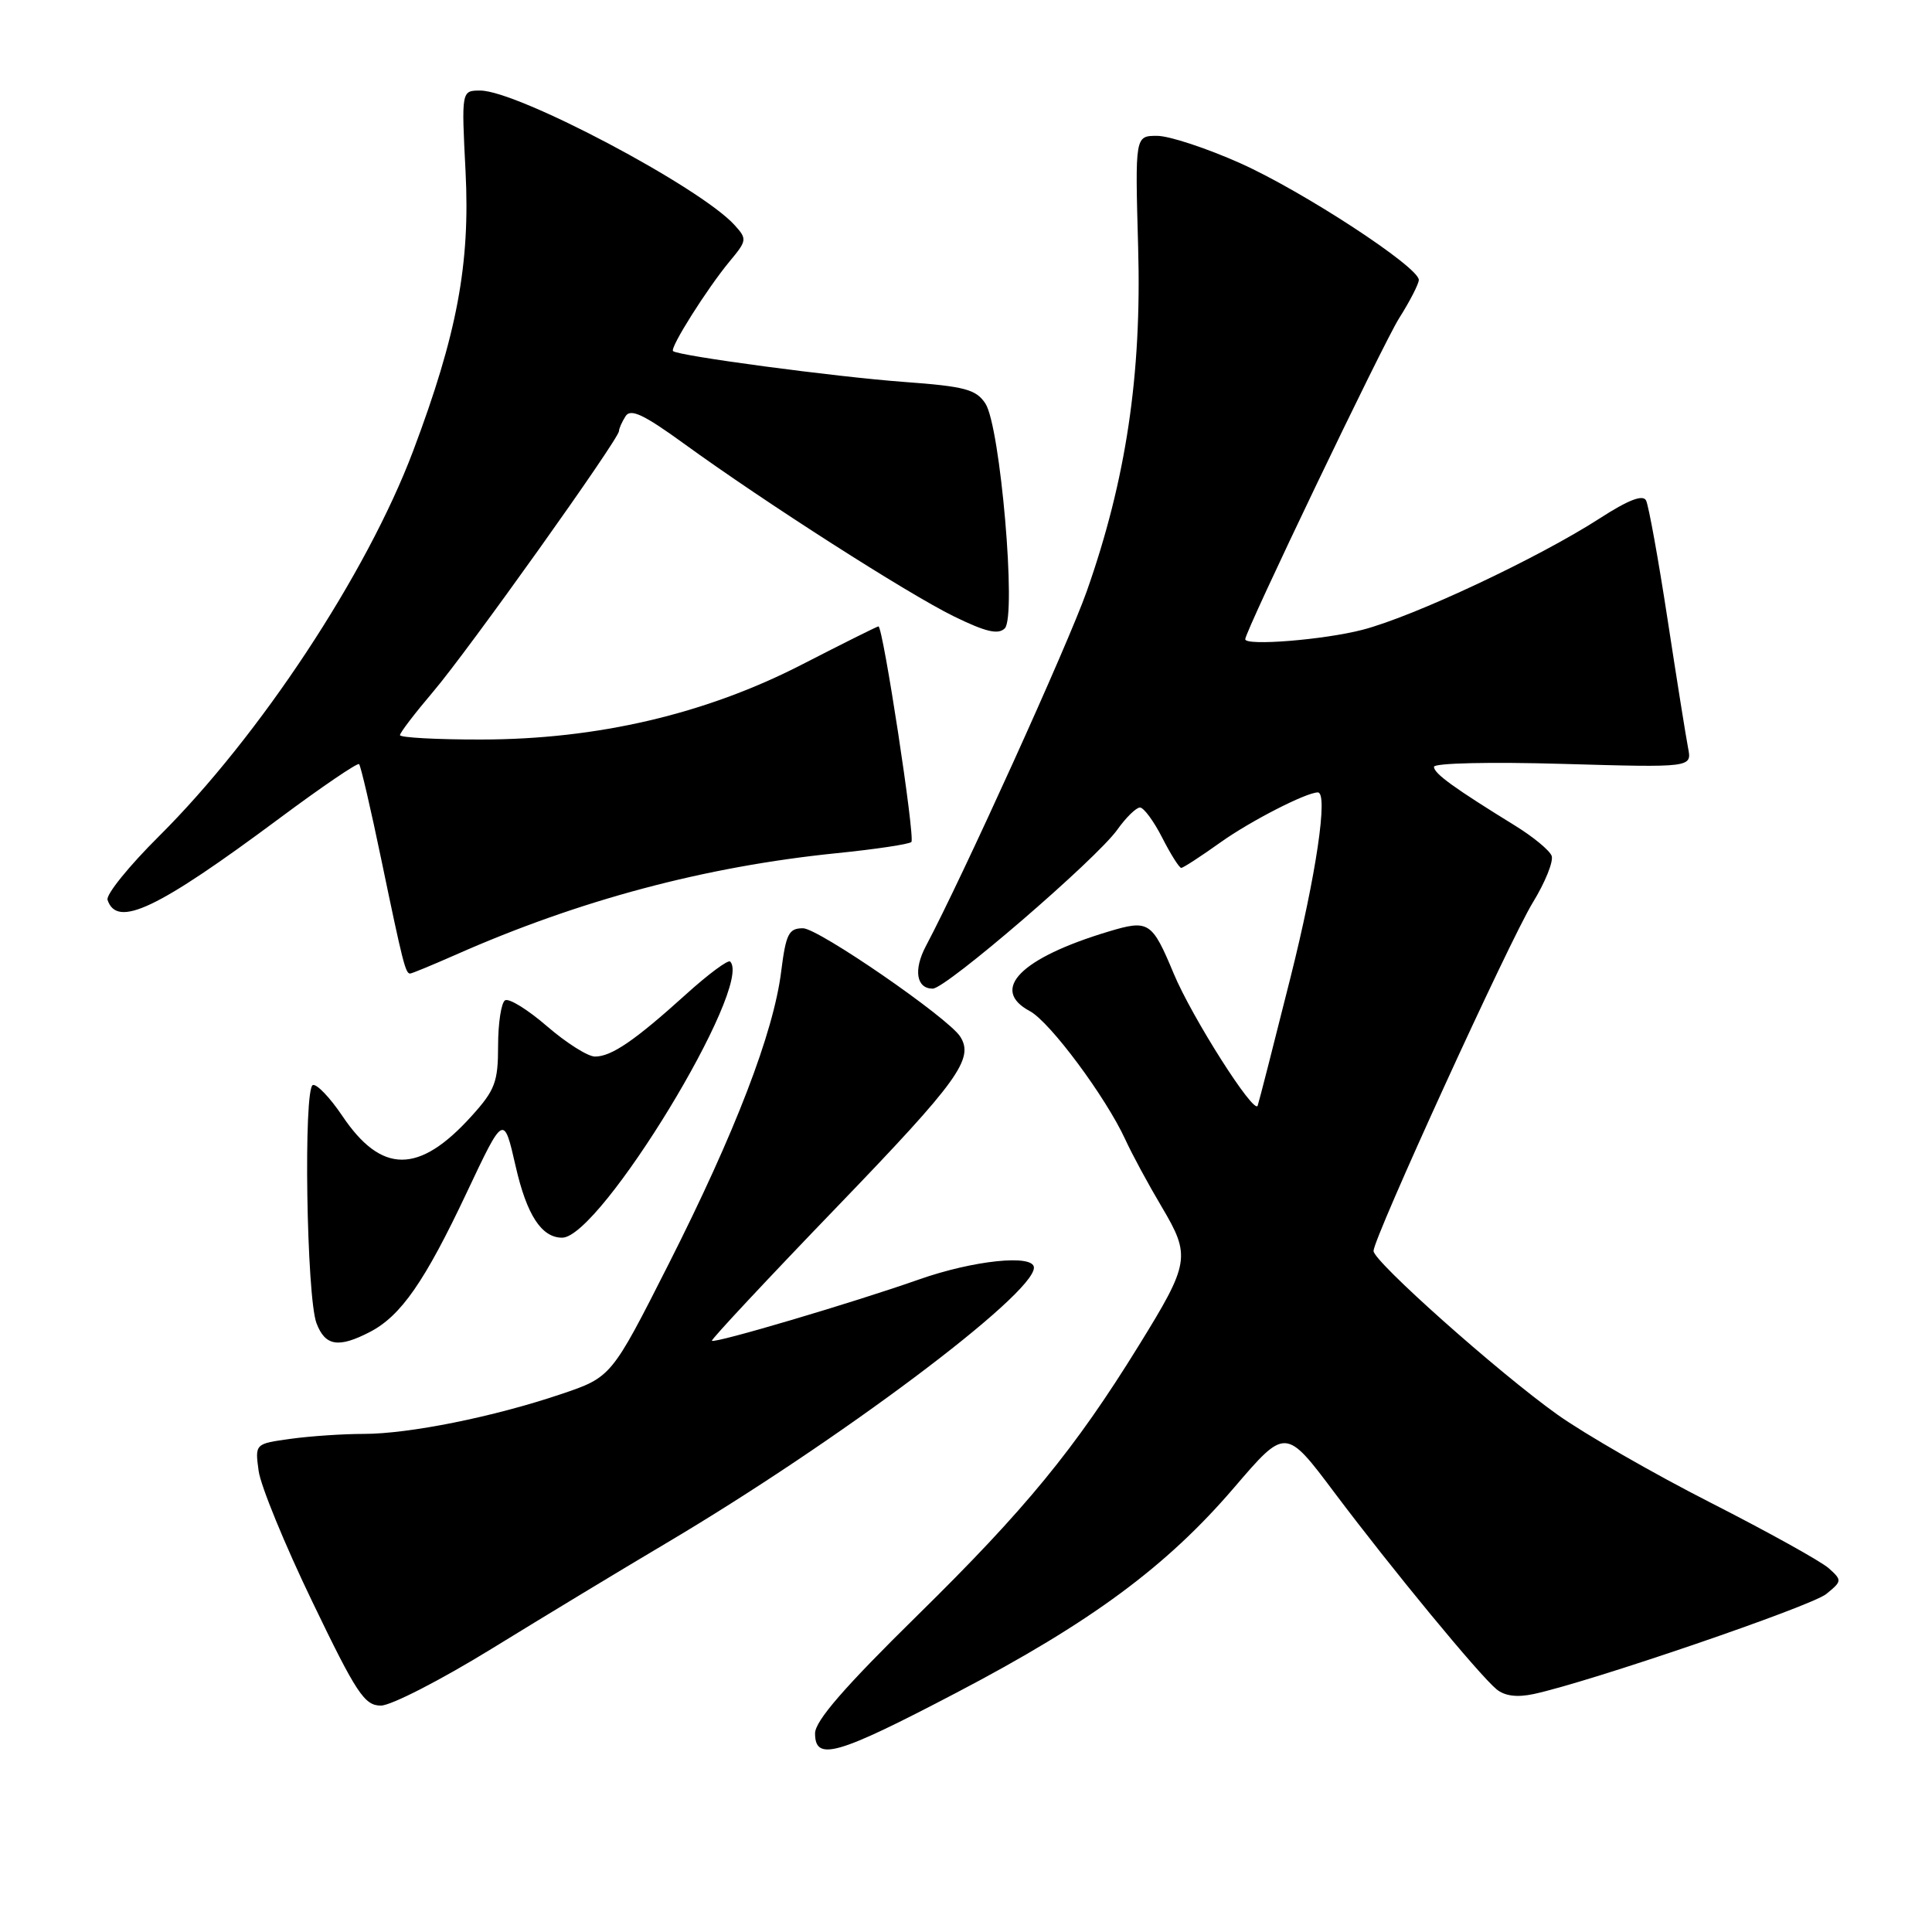 <?xml version="1.0" encoding="UTF-8" standalone="no"?>
<!DOCTYPE svg PUBLIC "-//W3C//DTD SVG 1.1//EN" "http://www.w3.org/Graphics/SVG/1.1/DTD/svg11.dtd" >
<svg xmlns="http://www.w3.org/2000/svg" xmlns:xlink="http://www.w3.org/1999/xlink" version="1.1" viewBox="0 0 256 256">
 <g >
 <path fill="currentColor"
d=" M 126.68 224.32 C 144.57 214.96 154.56 207.58 163.53 197.11 C 170.35 189.15 170.35 189.15 176.86 197.83 C 184.45 207.93 195.97 221.91 198.30 223.84 C 199.38 224.73 201.01 224.94 203.21 224.47 C 210.60 222.89 239.96 212.85 241.98 211.22 C 244.08 209.51 244.10 209.40 242.33 207.81 C 241.32 206.90 234.29 203.00 226.70 199.13 C 219.11 195.27 209.95 190.00 206.33 187.42 C 198.51 181.84 182.00 167.14 182.00 165.76 C 182.00 164.03 200.00 124.67 203.10 119.60 C 204.75 116.91 205.87 114.12 205.60 113.40 C 205.32 112.67 203.16 110.89 200.80 109.43 C 192.66 104.41 190.01 102.50 190.01 101.61 C 190.00 101.11 197.43 100.94 207.10 101.22 C 224.19 101.71 224.19 101.71 223.68 99.11 C 223.40 97.67 222.17 89.97 220.95 82.00 C 219.73 74.03 218.45 66.97 218.11 66.31 C 217.69 65.50 215.76 66.24 212.00 68.67 C 203.85 73.93 187.34 81.69 180.54 83.45 C 175.44 84.78 165.00 85.62 165.00 84.70 C 165.00 83.63 183.25 45.57 185.37 42.20 C 186.82 39.91 188.00 37.61 188.00 37.09 C 188.00 35.38 172.69 25.37 164.37 21.64 C 159.90 19.64 154.93 18.00 153.32 18.00 C 150.40 18.00 150.40 18.00 150.81 32.78 C 151.29 49.66 149.21 63.57 144.00 78.35 C 141.50 85.43 127.55 116.19 122.68 125.37 C 121.02 128.51 121.42 131.00 123.59 131.00 C 125.35 131.00 145.25 113.86 148.04 109.95 C 149.19 108.33 150.55 107.00 151.05 107.00 C 151.55 107.00 152.88 108.80 154.00 111.00 C 155.12 113.20 156.26 115.00 156.52 115.00 C 156.78 115.00 159.13 113.47 161.75 111.60 C 165.66 108.81 173.08 105.00 174.62 105.00 C 176.02 105.00 174.40 115.97 170.99 129.55 C 168.79 138.32 166.84 145.95 166.65 146.50 C 166.21 147.81 157.93 134.79 155.52 129.00 C 152.64 122.10 152.22 121.83 146.87 123.44 C 135.24 126.94 131.11 131.12 136.46 133.98 C 139.13 135.41 146.52 145.36 149.11 150.99 C 149.99 152.92 152.16 156.93 153.93 159.91 C 157.81 166.45 157.66 167.35 150.87 178.33 C 142.42 192.01 135.85 200.01 121.62 213.99 C 111.90 223.54 108.00 228.03 108.00 229.68 C 108.00 233.42 110.87 232.60 126.68 224.32 Z  M 65.21 218.43 C 71.97 214.27 82.33 208.00 88.24 204.50 C 111.06 190.98 137.00 171.54 137.00 167.97 C 137.00 166.16 128.98 166.99 121.73 169.55 C 113.20 172.56 94.70 178.04 94.33 177.66 C 94.18 177.52 101.70 169.47 111.03 159.79 C 126.98 143.23 129.11 140.28 127.23 137.35 C 125.63 134.85 108.43 123.00 106.40 123.00 C 104.51 123.00 104.14 123.74 103.51 128.73 C 102.50 136.85 97.39 150.12 88.60 167.49 C 81.01 182.48 81.01 182.48 74.31 184.74 C 65.39 187.75 54.21 190.00 48.18 190.00 C 45.49 190.00 41.14 190.29 38.53 190.65 C 33.78 191.30 33.78 191.30 34.27 194.90 C 34.54 196.88 37.74 204.69 41.39 212.25 C 47.23 224.39 48.30 226.00 50.47 226.00 C 51.82 226.00 58.45 222.59 65.21 218.43 Z  M 49.00 176.50 C 53.12 174.37 56.27 169.84 61.86 157.99 C 66.75 147.63 66.75 147.63 68.33 154.55 C 69.80 161.00 71.76 164.00 74.49 164.00 C 79.54 164.00 99.88 130.55 96.75 127.41 C 96.47 127.14 93.83 129.10 90.88 131.77 C 84.11 137.89 81.02 140.00 78.84 140.00 C 77.89 140.00 75.04 138.19 72.49 135.99 C 69.94 133.78 67.43 132.23 66.92 132.55 C 66.42 132.86 66.00 135.57 66.00 138.56 C 66.00 143.37 65.60 144.44 62.49 147.88 C 55.51 155.61 50.54 155.59 45.33 147.82 C 43.73 145.45 41.99 143.62 41.46 143.77 C 40.19 144.13 40.61 171.84 41.94 175.34 C 43.09 178.36 44.84 178.65 49.00 176.50 Z  M 60.36 126.52 C 76.74 119.27 93.43 114.82 110.87 113.05 C 116.02 112.53 120.47 111.86 120.76 111.57 C 121.29 111.05 117.00 83.00 116.40 83.00 C 116.23 83.00 111.68 85.27 106.29 88.04 C 93.50 94.62 79.15 97.98 63.75 97.99 C 57.84 98.00 53.00 97.73 53.00 97.41 C 53.00 97.08 54.98 94.50 57.39 91.66 C 61.97 86.29 81.99 58.20 82.02 57.12 C 82.02 56.78 82.42 55.89 82.89 55.15 C 83.55 54.10 85.29 54.91 90.62 58.78 C 101.43 66.62 120.21 78.63 126.37 81.66 C 130.60 83.73 132.27 84.13 133.14 83.26 C 134.72 81.68 132.55 56.49 130.57 53.47 C 129.34 51.60 127.87 51.20 119.82 50.61 C 110.62 49.93 89.82 47.15 89.18 46.52 C 88.74 46.08 93.71 38.21 96.69 34.62 C 98.98 31.87 99.01 31.67 97.33 29.82 C 92.79 24.80 68.59 12.00 63.64 12.00 C 61.14 12.00 61.14 12.00 61.69 22.75 C 62.31 34.99 60.56 44.32 54.74 59.76 C 48.61 76.02 34.42 97.52 21.07 110.80 C 17.09 114.75 14.02 118.55 14.25 119.24 C 15.50 123.01 20.83 120.48 37.03 108.43 C 42.62 104.27 47.37 101.04 47.58 101.25 C 47.80 101.46 49.14 107.23 50.56 114.07 C 53.37 127.58 53.73 129.00 54.34 129.00 C 54.57 129.00 57.27 127.88 60.36 126.52 Z "/>
</g>
</svg>